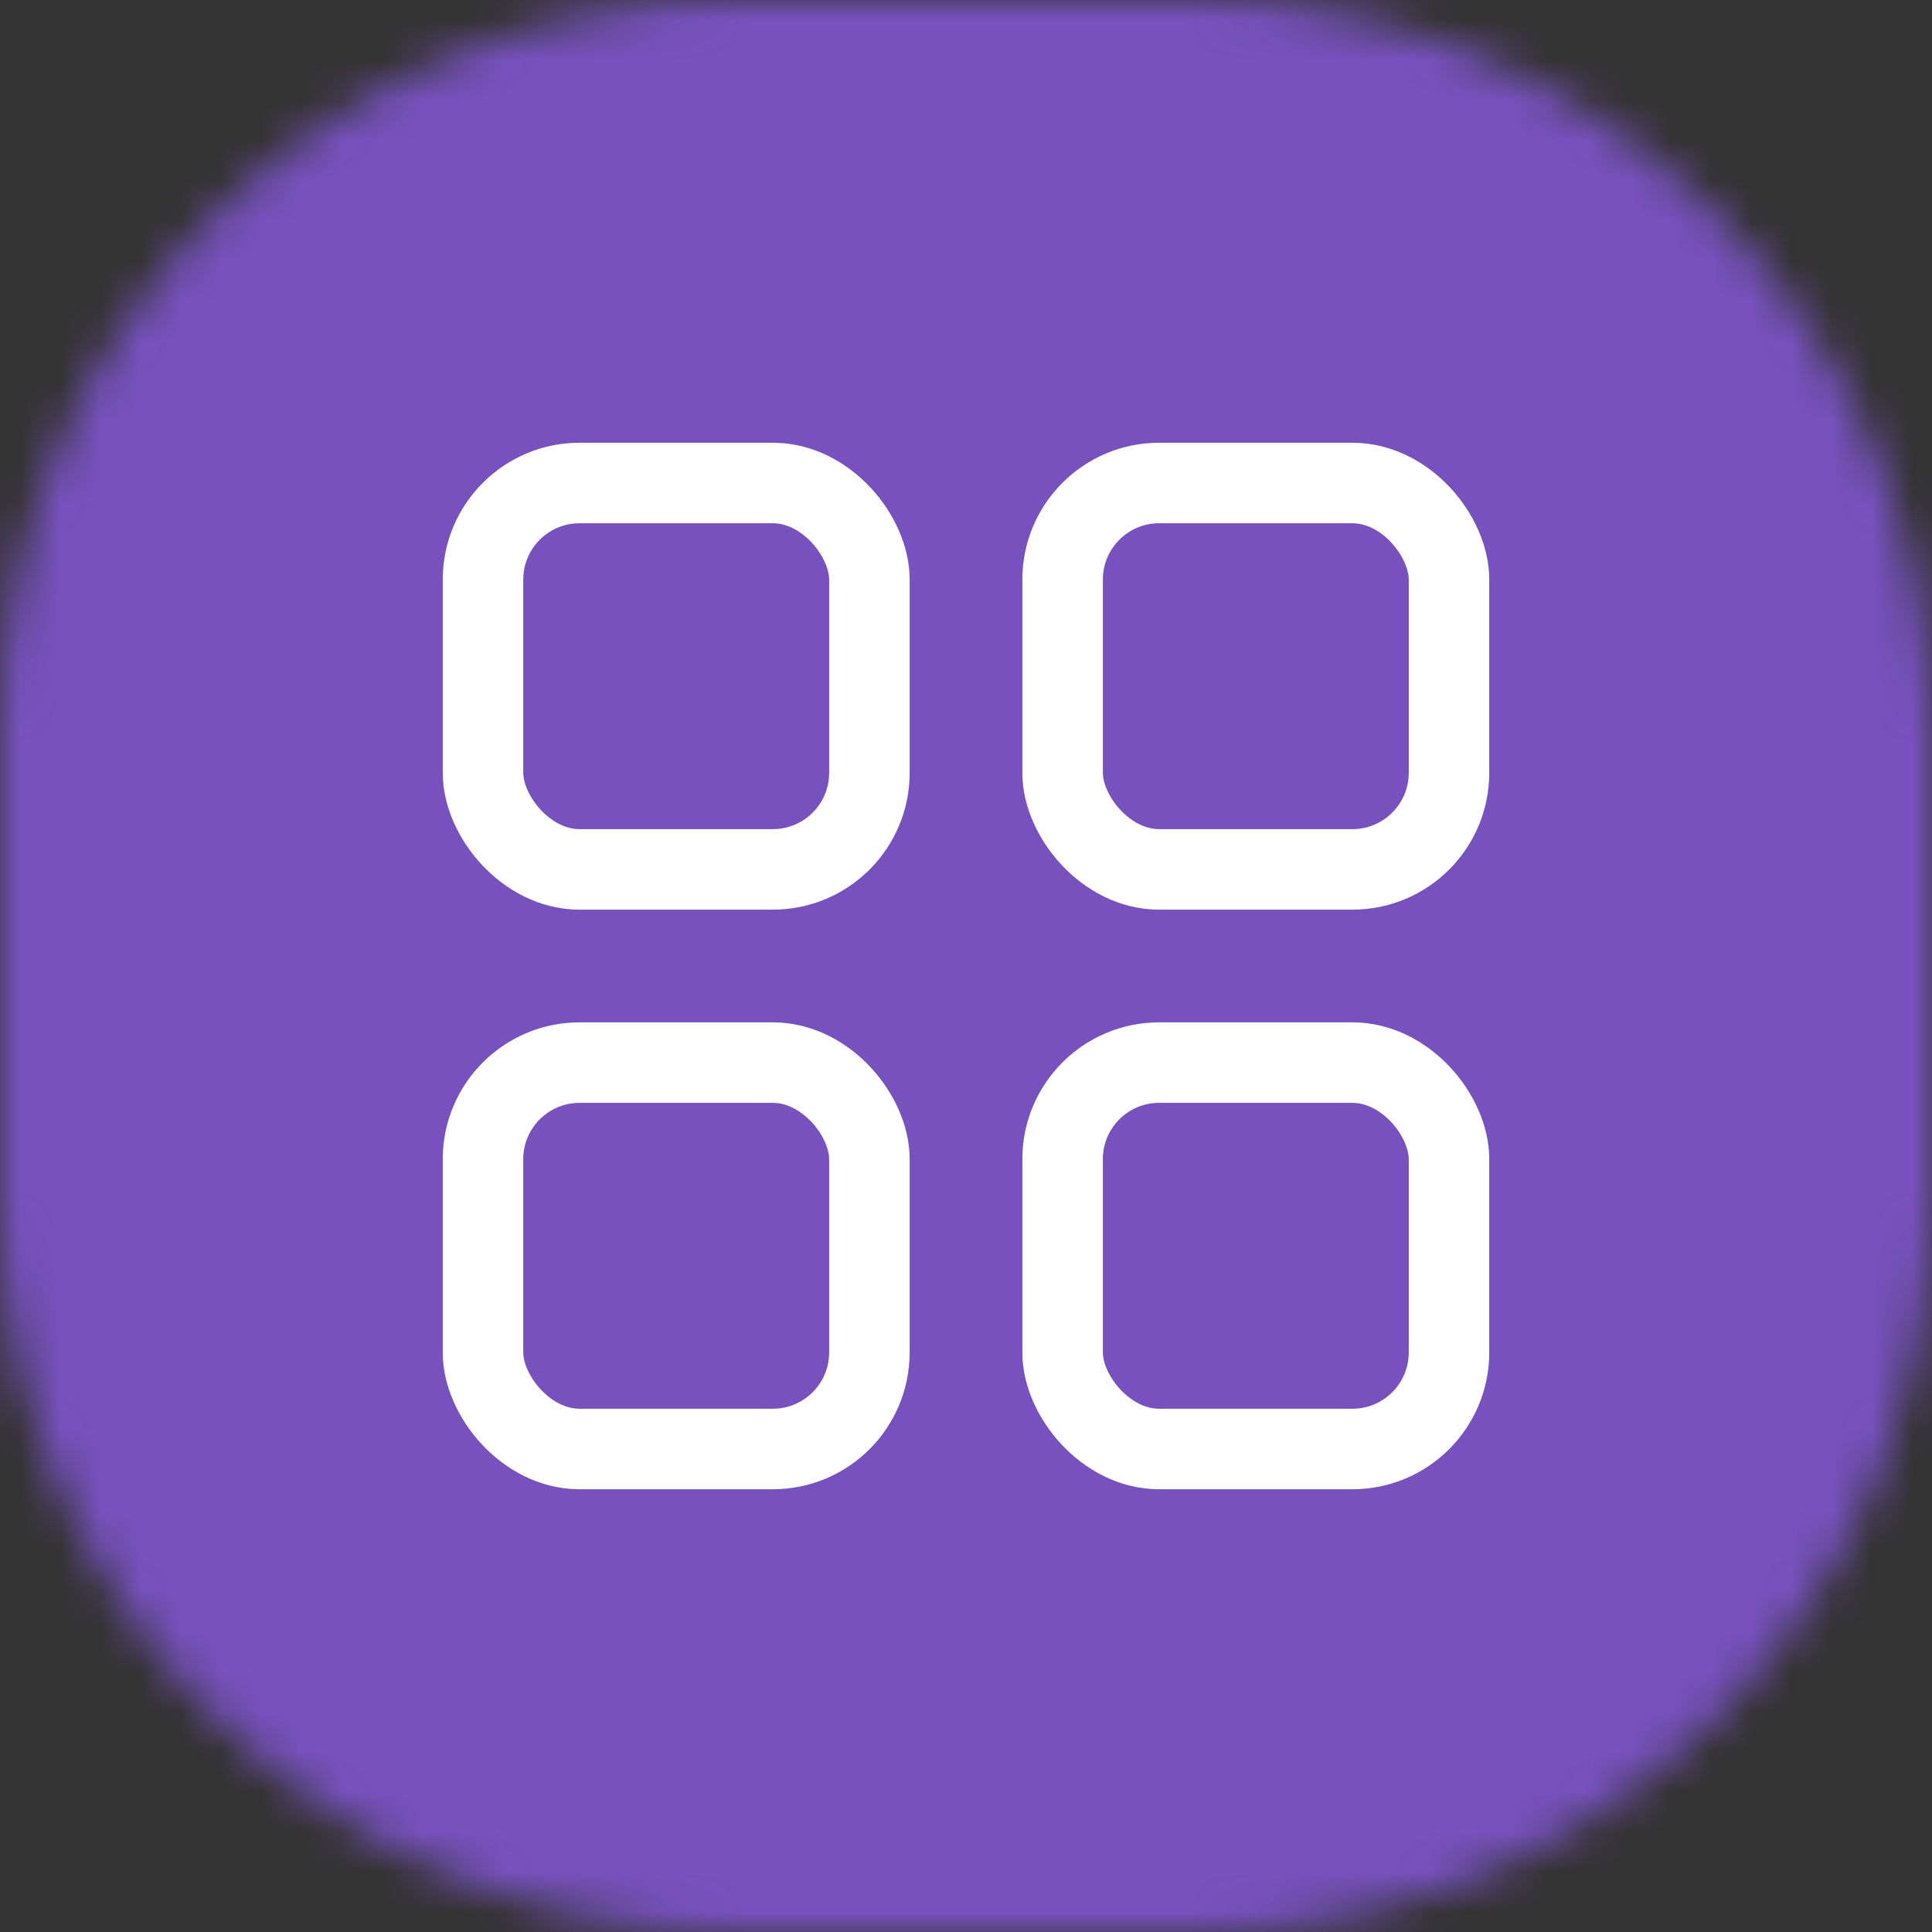 <svg width="48" height="48" viewBox="0 0 48 48" fill="none" xmlns="http://www.w3.org/2000/svg">
<rect x="0" y="0" width="48" height="48" fill="#333333" stroke="none"/>
<mask id="mask0_46_2" style="mask-type:luminance" maskUnits="userSpaceOnUse" x="0" y="0" width="48" height="48">
<path fill-rule="evenodd" clip-rule="evenodd" d="M29.76 0C39.834 0 48 8.166 48 18.24V29.76C48 39.834 39.834 48 29.76 48H18.24C8.166 48 0 39.834 0 29.76V18.24C0 8.166 8.166 0 18.24 0H29.76Z" fill="white"/>
</mask>
<g mask="url(#mask0_46_2)">
<path fill-rule="evenodd" clip-rule="evenodd" d="M-4 52H52V-4H-4V52Z" fill="#7752BE"/>
</g>
<rect x="12" y="12" width="9.6" height="9.6" rx="2.4" stroke="white" stroke-width="2" stroke-linecap="round" stroke-linejoin="round"/>
<rect x="12" y="26.4" width="9.6" height="9.6" rx="2.4" stroke="white" stroke-width="2" stroke-linecap="round" stroke-linejoin="round"/>
<rect x="26.4" y="12" width="9.6" height="9.6" rx="2.4" stroke="white" stroke-width="2" stroke-linecap="round" stroke-linejoin="round"/>
<rect x="26.4" y="26.4" width="9.6" height="9.6" rx="2.4" stroke="white" stroke-width="2" stroke-linecap="round" stroke-linejoin="round"/>
</svg>
